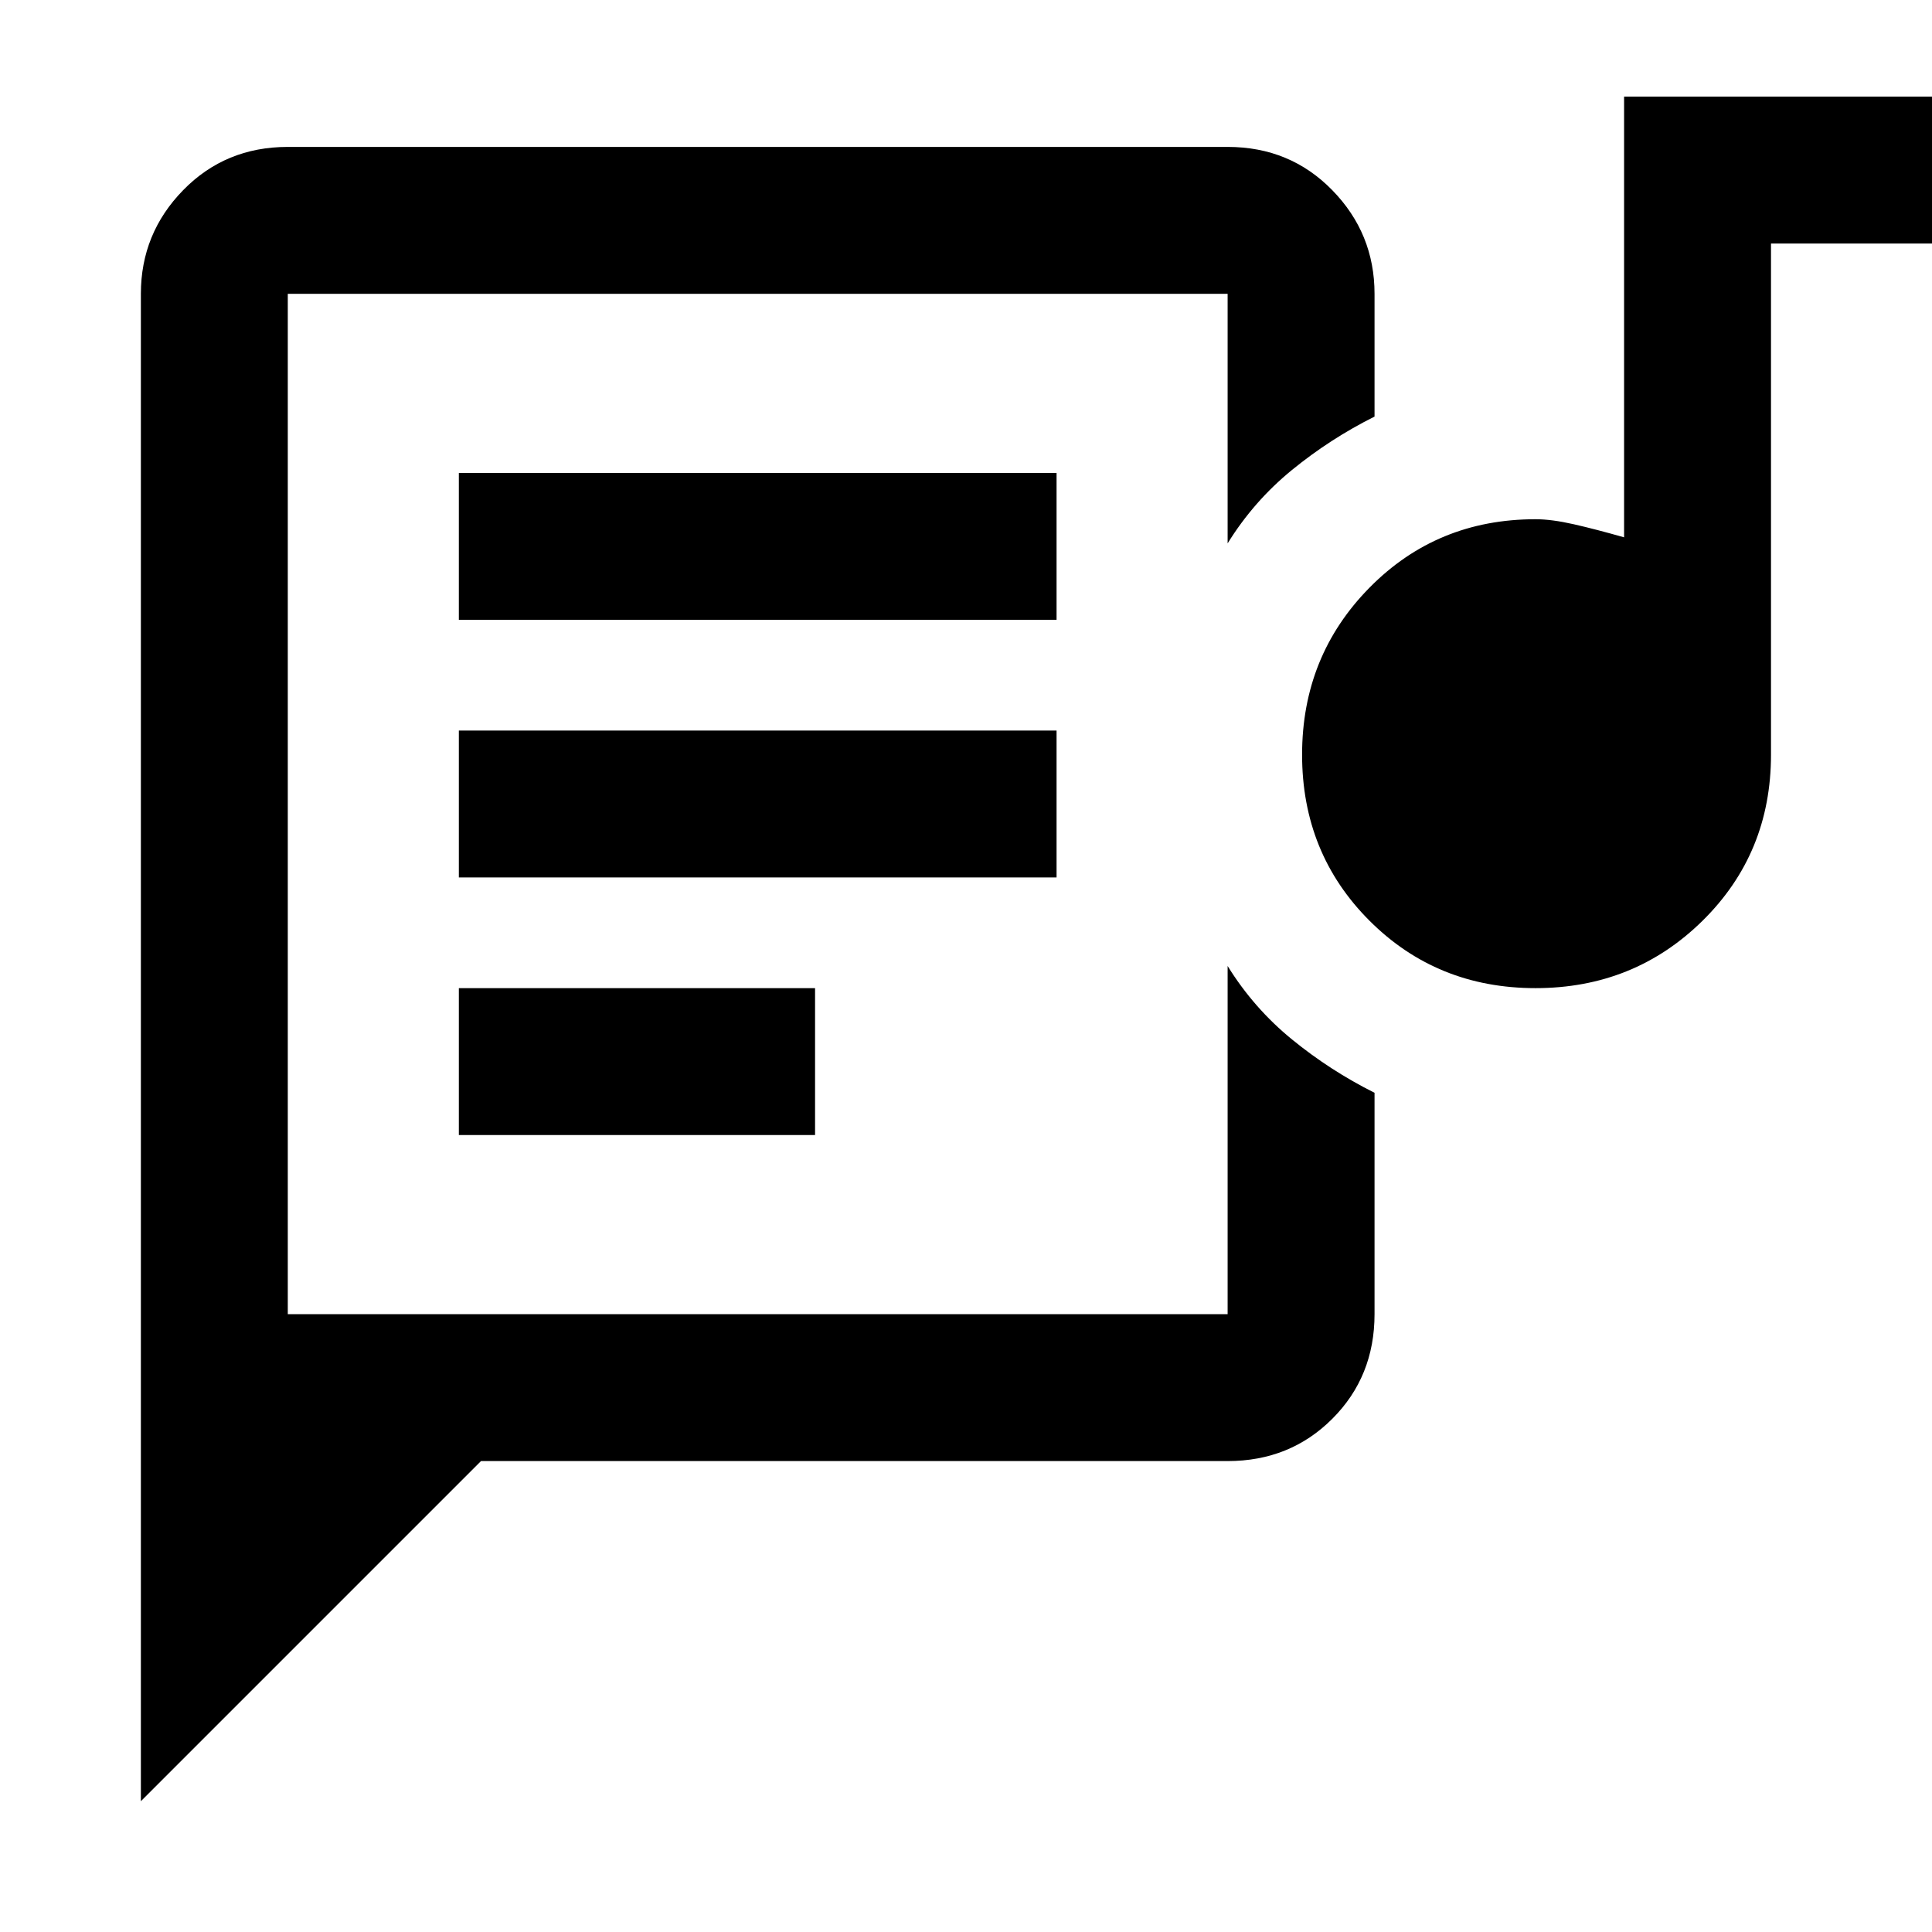 <svg xmlns="http://www.w3.org/2000/svg" height="48" width="48"><path d="M7.15 32.65V7.3Q7.15 7.3 7.15 7.3Q7.15 7.3 7.15 7.3Q7.15 7.3 7.15 7.3Q7.15 7.3 7.15 7.3V13.5Q7.15 14.65 7.15 15.95Q7.15 17.25 7.15 18.75Q7.15 20.25 7.15 21.55Q7.15 22.85 7.15 24V32.65Q7.15 32.65 7.15 32.65Q7.15 32.65 7.15 32.65ZM3.5 44.75V7.3Q3.5 5.8 4.55 4.725Q5.6 3.65 7.15 3.65H30.5Q32.05 3.65 33.1 4.725Q34.15 5.8 34.15 7.3V10.35Q33.05 10.9 32.1 11.675Q31.15 12.45 30.5 13.5V7.3Q30.5 7.3 30.5 7.3Q30.5 7.3 30.5 7.3H7.15Q7.15 7.3 7.15 7.3Q7.15 7.3 7.15 7.3V32.65H30.5Q30.5 32.65 30.5 32.65Q30.5 32.65 30.5 32.65V24Q31.15 25.05 32.1 25.825Q33.05 26.6 34.15 27.15V32.65Q34.15 34.2 33.1 35.25Q32.05 36.3 30.5 36.3H11.95ZM11.4 28.2H20.25V24.55H11.4ZM38.15 24.55Q35.7 24.55 34.025 22.875Q32.35 21.2 32.35 18.75Q32.35 16.3 34.025 14.6Q35.7 12.9 38.15 12.9Q38.55 12.9 39.1 13.025Q39.65 13.15 40.35 13.35V2.4H48.5V6.05H44V18.75Q44 21.2 42.3 22.875Q40.6 24.55 38.15 24.55ZM11.4 21.8H26.25V18.15H11.4ZM11.4 15.4H26.25V11.75H11.4Z"/></svg>